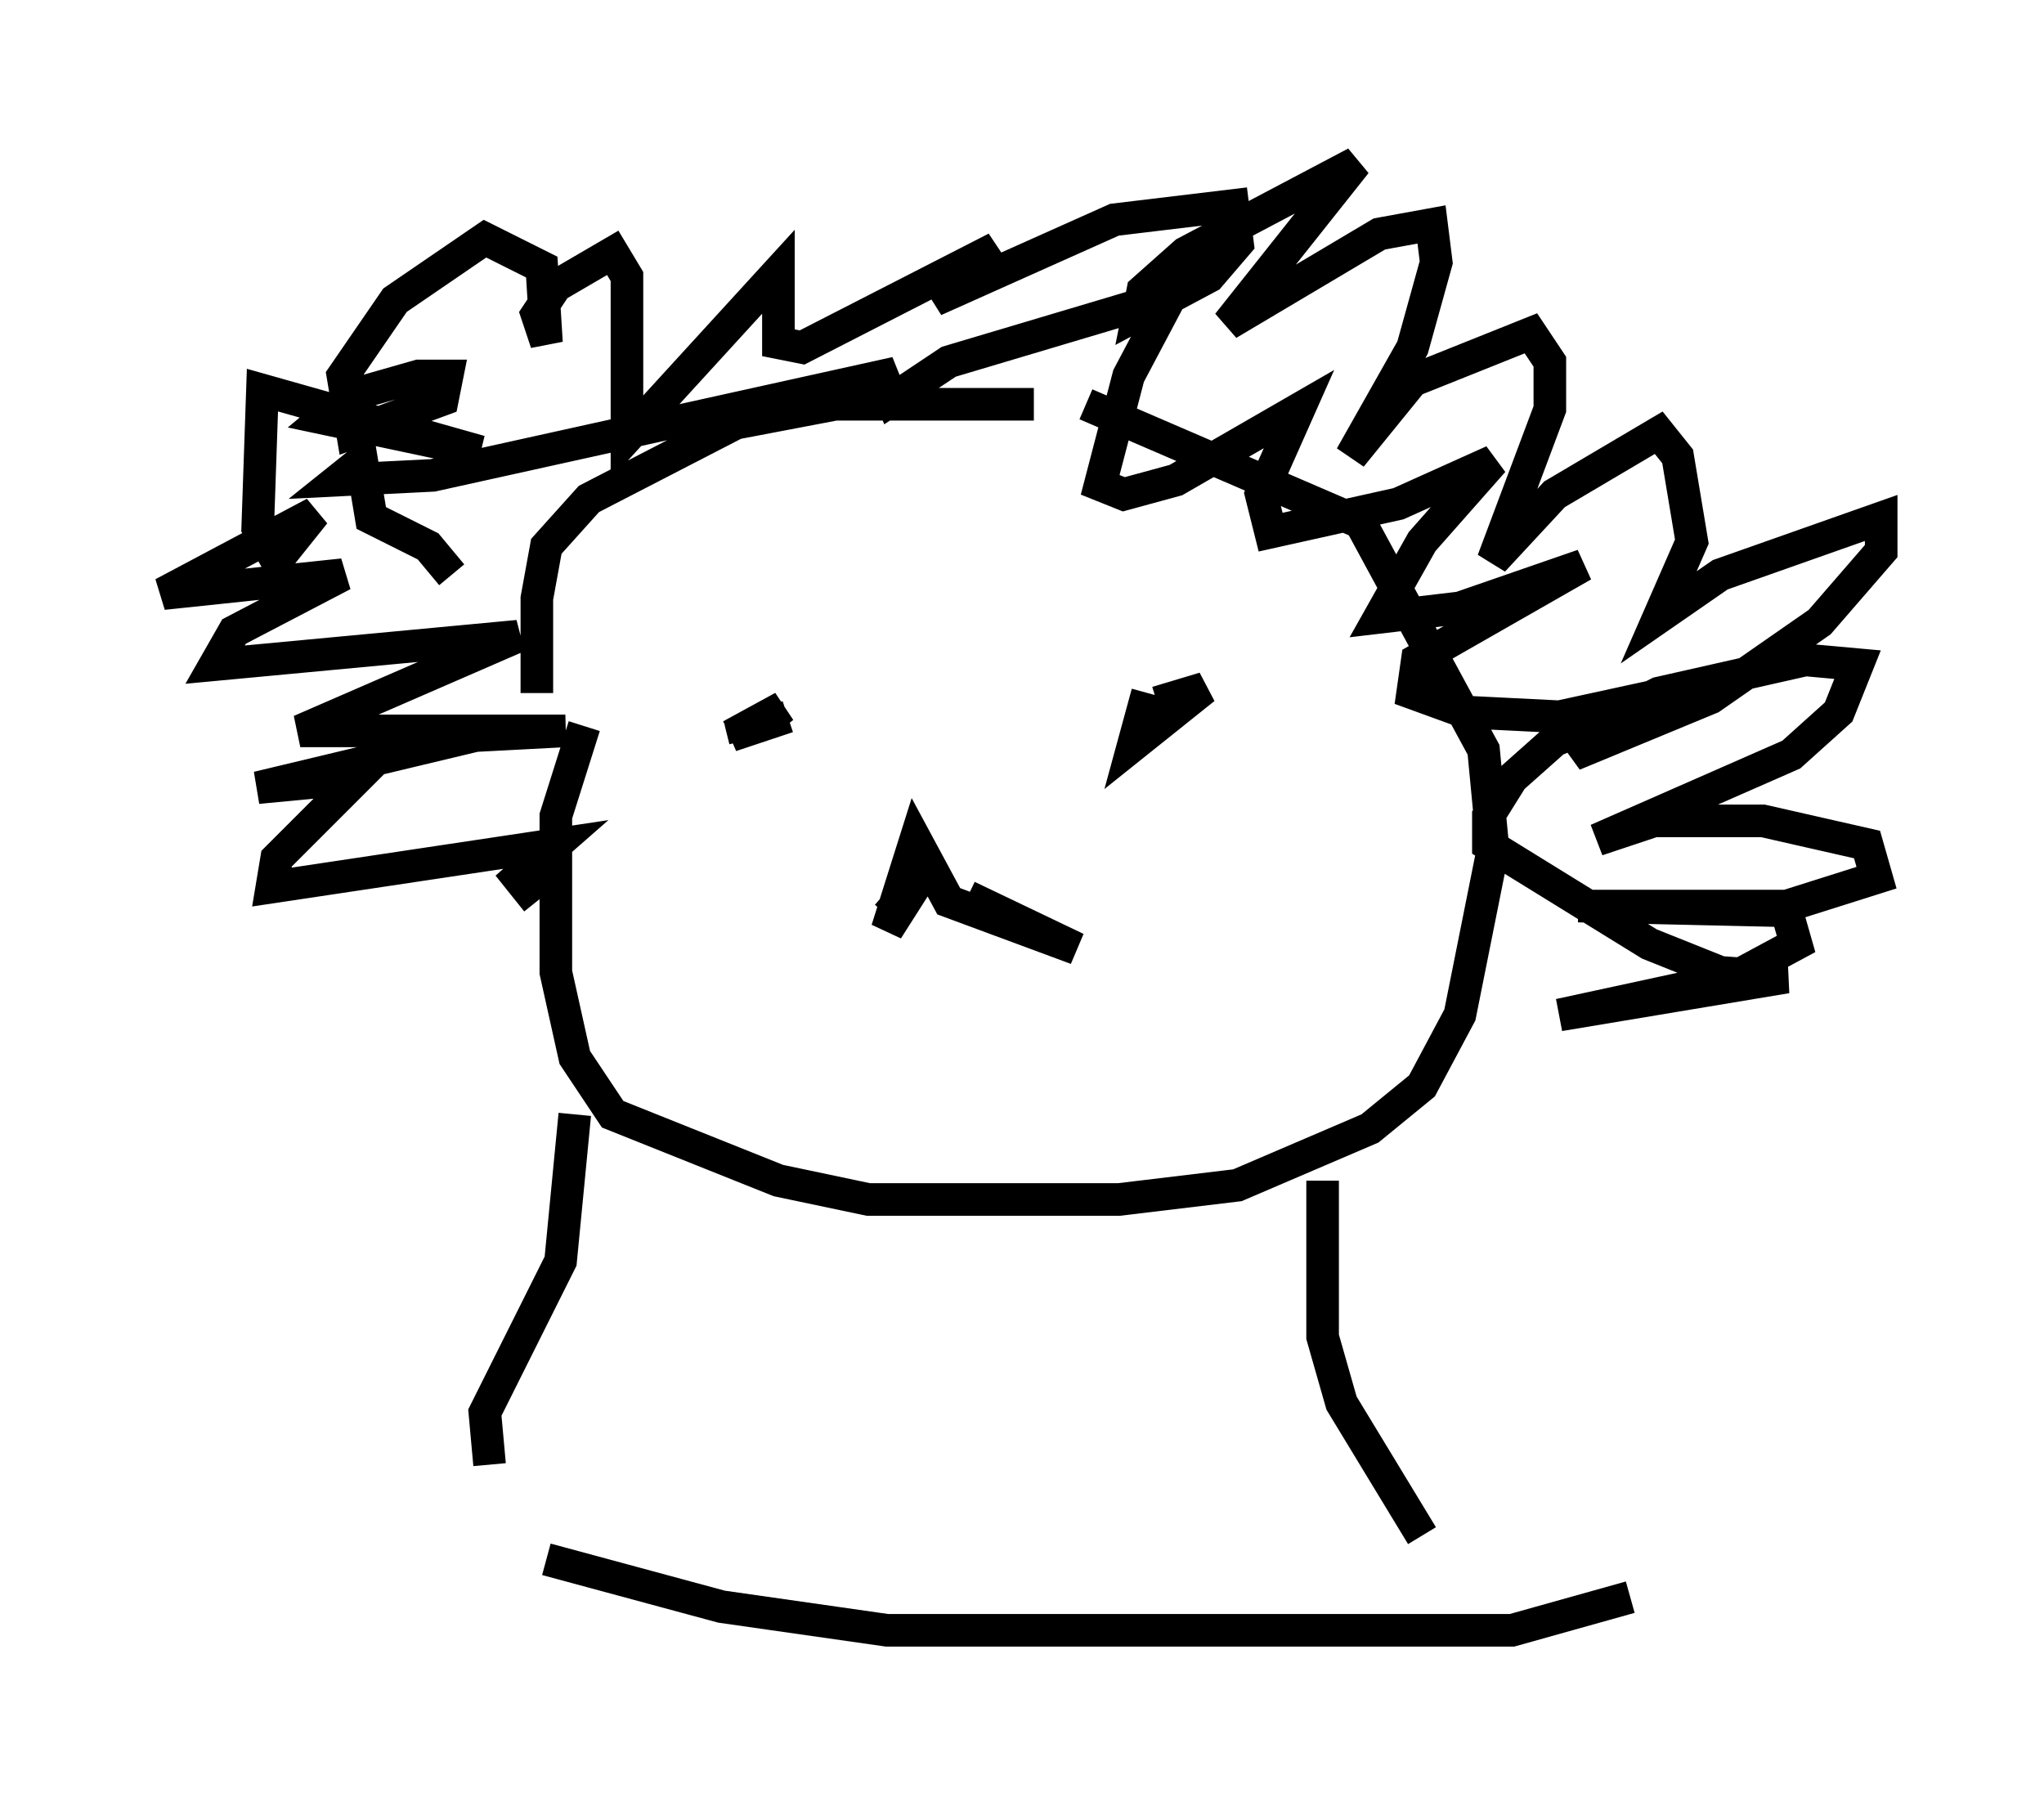 <?xml version="1.0" encoding="utf-8" ?>
<svg baseProfile="full" height="55.028" version="1.1" width="62.726" xmlns="http://www.w3.org/2000/svg" xmlns:ev="http://www.w3.org/2001/xml-events" xmlns:xlink="http://www.w3.org/1999/xlink"><defs /><rect fill="white" height="55.028" width="62.726" x="0" y="0" /><path d="M17.056, 23.011 m-0.581, -1.743 l0.0, -2.905 0.291, -1.598 l1.307, -1.453 4.503, -2.324 l3.05, -0.581 6.101, 0.0 m1.598, 0.0 l8.425, 3.631 3.777, 6.972 l0.291, 3.05 -1.017, 5.084 l-1.162, 2.179 -1.598, 1.307 l-4.067, 1.743 -3.631, 0.436 l-7.698, 0.0 -2.76, -0.581 l-5.084, -2.034 -1.162, -1.743 l-0.581, -2.615 0.0, -4.793 l0.872, -2.76 m3.777, -1.598 l0.0, 0.0 m1.017, 1.453 l0.145, 0.581 m0.436, -0.436 l0.726, -0.581 -1.598, 0.872 l1.743, -0.581 m11.039, -0.726 l-0.436, 1.598 2.179, -1.743 l-1.453, 0.436 m-8.279, 6.536 l1.017, -1.162 -1.017, 1.598 l0.872, -2.76 1.017, 1.888 l3.922, 1.453 -3.341, -1.598 m-13.218, 0.145 l-0.581, -0.726 1.162, -1.017 l-8.715, 1.307 0.145, -0.872 l2.469, -2.469 -3.05, 0.291 l6.682, -1.598 2.76, -0.145 l-8.134, 0.0 6.682, -2.905 l-9.296, 0.872 0.581, -1.017 l3.341, -1.743 -5.52, 0.581 l4.648, -2.469 -1.162, 1.453 l-0.581, -1.017 0.145, -4.212 l6.682, 1.888 -4.793, -1.017 l0.872, -0.726 2.034, -0.581 l0.872, 0.0 -0.145, 0.726 l-2.76, 1.017 -0.291, -1.743 l1.598, -2.324 2.76, -1.888 l1.743, 0.872 0.145, 2.324 l-0.291, -0.872 0.581, -0.872 l1.743, -1.017 0.436, 0.726 l0.0, 4.939 4.648, -5.084 l0.0, 2.179 0.726, 0.145 l5.955, -3.05 -1.888, 1.598 l5.52, -2.469 3.631, -0.436 l0.145, 1.162 -0.872, 1.017 l-2.179, 1.162 0.145, -0.726 l1.307, -1.162 5.229, -2.76 l-3.922, 4.939 4.648, -2.76 l1.598, -0.291 0.145, 1.162 l-0.726, 2.615 -1.888, 3.341 l1.888, -2.324 3.631, -1.453 l0.581, 0.872 0.0, 1.453 l-1.743, 4.648 1.888, -2.034 l3.196, -1.888 0.581, 0.726 l0.436, 2.615 -1.017, 2.324 l1.888, -1.307 4.939, -1.743 l0.0, 1.017 -1.888, 2.179 l-3.341, 2.324 -4.212, 1.743 l0.872, -1.017 1.743, -0.872 l4.503, -1.017 1.598, 0.145 l-0.581, 1.453 -1.453, 1.307 l-5.955, 2.615 1.743, -0.581 l3.341, 0.0 3.196, 0.726 l0.291, 1.017 -2.76, 0.872 l-6.391, 0.0 6.391, 0.145 l0.291, 1.017 -1.888, 1.017 l-5.374, 1.162 6.972, -1.162 l-2.034, -0.145 -2.179, -0.872 l-4.939, -3.05 0.0, -0.872 l0.726, -1.162 1.307, -1.162 l3.486, -1.453 -3.341, 0.726 l-2.905, -0.145 -1.598, -0.581 l0.145, -1.017 5.084, -2.905 l-3.777, 1.307 -2.469, 0.291 l1.307, -2.324 2.179, -2.469 l-2.905, 1.307 -3.922, 0.872 l-0.291, -1.162 1.162, -2.615 l-3.777, 2.179 -1.598, 0.436 l-0.726, -0.291 0.872, -3.341 l1.307, -2.469 -6.827, 2.034 l-1.743, 1.162 -0.291, -0.726 l-13.799, 3.05 -2.905, 0.145 l0.726, -0.581 0.291, 1.743 l1.743, 0.872 0.726, 0.872 m3.777, 16.559 l-0.436, 4.503 -2.324, 4.648 l0.145, 1.598 m25.564, -8.715 l0.0, 4.793 0.581, 2.034 l2.469, 4.067 m-26.871, 0.726 l5.374, 1.453 5.084, 0.726 l19.173, 0.0 3.631, -1.017 " fill="none" stroke="black" stroke-width="1" /></svg>